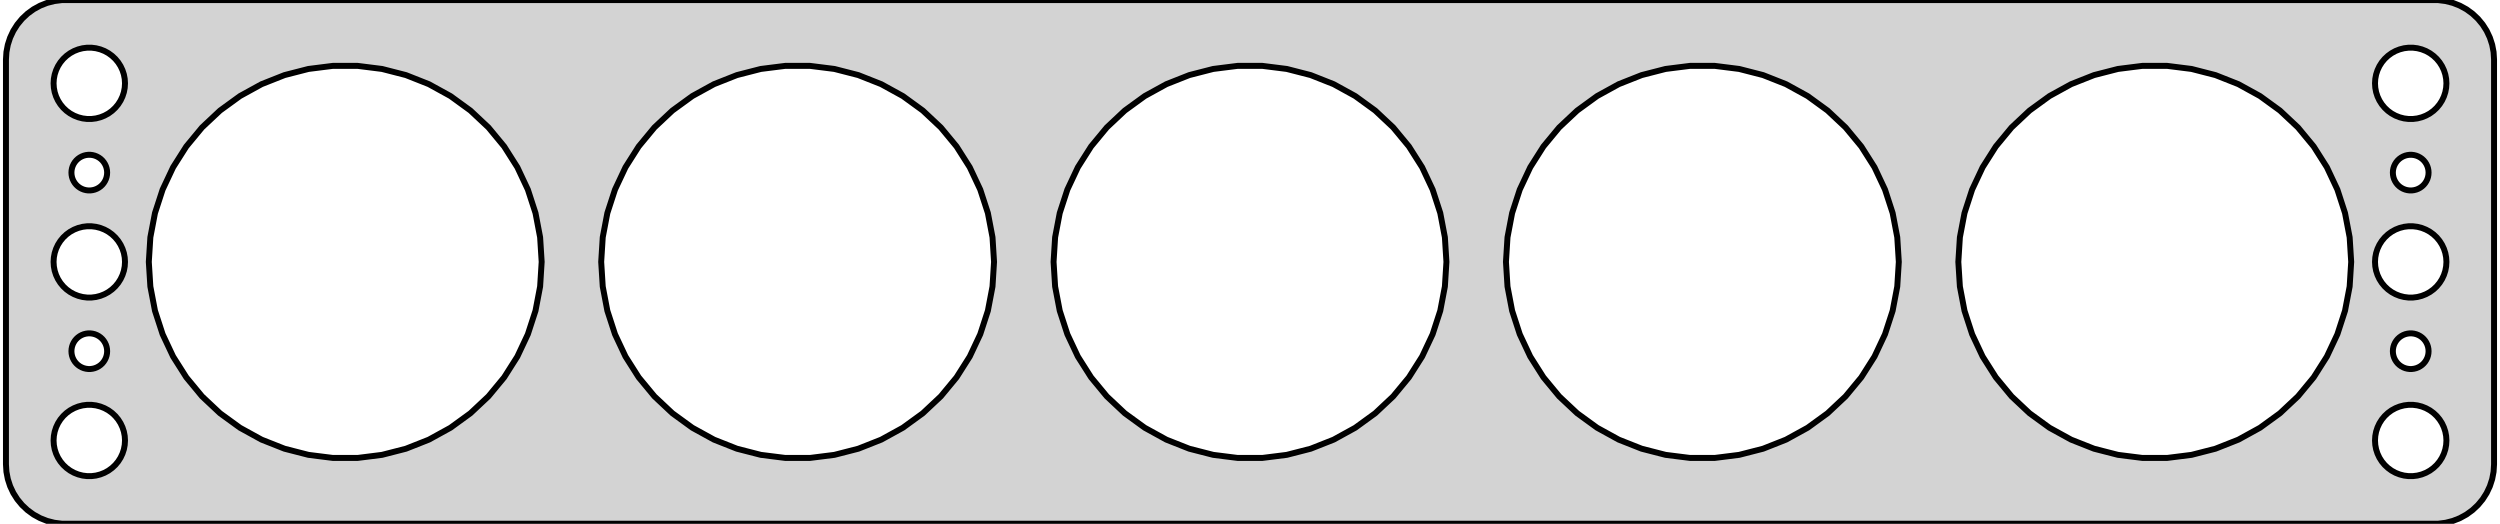 <?xml version="1.0" standalone="no"?>
<!DOCTYPE svg PUBLIC "-//W3C//DTD SVG 1.1//EN" "http://www.w3.org/Graphics/SVG/1.1/DTD/svg11.dtd">
<svg width="210mm" height="44mm" viewBox="-105 -22 210 44" xmlns="http://www.w3.org/2000/svg" version="1.1">
<title>OpenSCAD Model</title>
<path d="
M 100.437,21.911 L 101.045,21.755 L 101.629,21.524 L 102.179,21.222 L 102.687,20.853 L 103.145,20.423
 L 103.545,19.939 L 103.882,19.409 L 104.149,18.841 L 104.343,18.243 L 104.461,17.627 L 104.5,17
 L 104.5,-17 L 104.461,-17.627 L 104.343,-18.243 L 104.149,-18.841 L 103.882,-19.409 L 103.545,-19.939
 L 103.145,-20.423 L 102.687,-20.853 L 102.179,-21.222 L 101.629,-21.524 L 101.045,-21.755 L 100.437,-21.911
 L 99.814,-21.99 L -99.814,-21.99 L -100.437,-21.911 L -101.045,-21.755 L -101.629,-21.524 L -102.179,-21.222
 L -102.687,-20.853 L -103.145,-20.423 L -103.545,-19.939 L -103.882,-19.409 L -104.149,-18.841 L -104.343,-18.243
 L -104.461,-17.627 L -104.5,-17 L -104.5,17 L -104.461,17.627 L -104.343,18.243 L -104.149,18.841
 L -103.882,19.409 L -103.545,19.939 L -103.145,20.423 L -102.687,20.853 L -102.179,21.222 L -101.629,21.524
 L -101.045,21.755 L -100.437,21.911 L -99.814,21.99 L 99.814,21.99 z
M -97.688,-12.006 L -98.062,-12.053 L -98.427,-12.147 L -98.777,-12.286 L -99.108,-12.467 L -99.412,-12.688
 L -99.687,-12.946 L -99.927,-13.237 L -100.129,-13.555 L -100.289,-13.896 L -100.406,-14.254 L -100.476,-14.624
 L -100.5,-15 L -100.476,-15.376 L -100.406,-15.746 L -100.289,-16.104 L -100.129,-16.445 L -99.927,-16.763
 L -99.687,-17.054 L -99.412,-17.311 L -99.108,-17.533 L -98.777,-17.715 L -98.427,-17.853 L -98.062,-17.947
 L -97.688,-17.994 L -97.312,-17.994 L -96.938,-17.947 L -96.573,-17.853 L -96.223,-17.715 L -95.892,-17.533
 L -95.588,-17.311 L -95.313,-17.054 L -95.073,-16.763 L -94.871,-16.445 L -94.711,-16.104 L -94.594,-15.746
 L -94.524,-15.376 L -94.5,-15 L -94.524,-14.624 L -94.594,-14.254 L -94.711,-13.896 L -94.871,-13.555
 L -95.073,-13.237 L -95.313,-12.946 L -95.588,-12.688 L -95.892,-12.467 L -96.223,-12.286 L -96.573,-12.147
 L -96.938,-12.053 L -97.312,-12.006 z
M 97.312,-12.006 L 96.938,-12.053 L 96.573,-12.147 L 96.223,-12.286 L 95.892,-12.467 L 95.588,-12.688
 L 95.313,-12.946 L 95.073,-13.237 L 94.871,-13.555 L 94.711,-13.896 L 94.594,-14.254 L 94.524,-14.624
 L 94.5,-15 L 94.524,-15.376 L 94.594,-15.746 L 94.711,-16.104 L 94.871,-16.445 L 95.073,-16.763
 L 95.313,-17.054 L 95.588,-17.311 L 95.892,-17.533 L 96.223,-17.715 L 96.573,-17.853 L 96.938,-17.947
 L 97.312,-17.994 L 97.688,-17.994 L 98.062,-17.947 L 98.427,-17.853 L 98.777,-17.715 L 99.108,-17.533
 L 99.412,-17.311 L 99.687,-17.054 L 99.927,-16.763 L 100.129,-16.445 L 100.289,-16.104 L 100.406,-15.746
 L 100.476,-15.376 L 100.5,-15 L 100.476,-14.624 L 100.406,-14.254 L 100.289,-13.896 L 100.129,-13.555
 L 99.927,-13.237 L 99.687,-12.946 L 99.412,-12.688 L 99.108,-12.467 L 98.777,-12.286 L 98.427,-12.147
 L 98.062,-12.053 L 97.688,-12.006 z
M -1.036,16.467 L -3.092,16.208 L -5.099,15.692 L -7.025,14.93 L -8.841,13.931 L -10.518,12.713
 L -12.028,11.295 L -13.349,9.698 L -14.459,7.949 L -15.341,6.074 L -15.982,4.103 L -16.37,2.068
 L -16.5,-0 L -16.37,-2.068 L -15.982,-4.103 L -15.341,-6.074 L -14.459,-7.949 L -13.349,-9.698
 L -12.028,-11.295 L -10.518,-12.713 L -8.841,-13.931 L -7.025,-14.93 L -5.099,-15.692 L -3.092,-16.208
 L -1.036,-16.467 L 1.036,-16.467 L 3.092,-16.208 L 5.099,-15.692 L 7.025,-14.93 L 8.841,-13.931
 L 10.518,-12.713 L 12.028,-11.295 L 13.349,-9.698 L 14.459,-7.949 L 15.341,-6.074 L 15.982,-4.103
 L 16.37,-2.068 L 16.5,-0 L 16.37,2.068 L 15.982,4.103 L 15.341,6.074 L 14.459,7.949
 L 13.349,9.698 L 12.028,11.295 L 10.518,12.713 L 8.841,13.931 L 7.025,14.93 L 5.099,15.692
 L 3.092,16.208 L 1.036,16.467 z
M 36.964,16.467 L 34.908,16.208 L 32.901,15.692 L 30.975,14.93 L 29.159,13.931 L 27.483,12.713
 L 25.972,11.295 L 24.651,9.698 L 23.541,7.949 L 22.659,6.074 L 22.018,4.103 L 21.63,2.068
 L 21.5,-0 L 21.63,-2.068 L 22.018,-4.103 L 22.659,-6.074 L 23.541,-7.949 L 24.651,-9.698
 L 25.972,-11.295 L 27.483,-12.713 L 29.159,-13.931 L 30.975,-14.93 L 32.901,-15.692 L 34.908,-16.208
 L 36.964,-16.467 L 39.036,-16.467 L 41.092,-16.208 L 43.099,-15.692 L 45.025,-14.93 L 46.841,-13.931
 L 48.517,-12.713 L 50.028,-11.295 L 51.349,-9.698 L 52.459,-7.949 L 53.341,-6.074 L 53.982,-4.103
 L 54.37,-2.068 L 54.5,-0 L 54.37,2.068 L 53.982,4.103 L 53.341,6.074 L 52.459,7.949
 L 51.349,9.698 L 50.028,11.295 L 48.517,12.713 L 46.841,13.931 L 45.025,14.93 L 43.099,15.692
 L 41.092,16.208 L 39.036,16.467 z
M 94.594,-0.746 L 94.711,-1.104 L 94.871,-1.445 L 95.073,-1.763 L 95.313,-2.054 L 95.588,-2.312
 L 95.892,-2.533 L 96.223,-2.714 L 96.573,-2.853 L 96.938,-2.947 L 97.312,-2.994 L 97.688,-2.994
 L 98.062,-2.947 L 98.427,-2.853 L 98.777,-2.714 L 99.108,-2.533 L 99.412,-2.312 L 99.687,-2.054
 L 99.927,-1.763 L 100.129,-1.445 L 100.289,-1.104 L 100.406,-0.746 L 100.476,-0.376 L 100.5,-0
 L 100.476,0.376 L 100.406,0.746 L 100.289,1.104 L 100.129,1.445 L 99.927,1.763 L 99.687,2.054
 L 99.412,2.312 L 99.108,2.533 L 98.777,2.714 L 98.427,2.853 L 98.062,2.947 L 97.688,2.994
 L 97.312,2.994 L 96.938,2.947 L 96.573,2.853 L 96.223,2.714 L 95.892,2.533 L 95.588,2.312
 L 95.313,2.054 L 95.073,1.763 L 94.871,1.445 L 94.711,1.104 L 94.594,0.746 L 94.524,0.376
 L 94.5,-0 L 94.524,-0.376 z
M -77.036,16.467 L -79.092,16.208 L -81.099,15.692 L -83.025,14.93 L -84.841,13.931 L -86.517,12.713
 L -88.028,11.295 L -89.349,9.698 L -90.459,7.949 L -91.341,6.074 L -91.982,4.103 L -92.37,2.068
 L -92.5,-0 L -92.37,-2.068 L -91.982,-4.103 L -91.341,-6.074 L -90.459,-7.949 L -89.349,-9.698
 L -88.028,-11.295 L -86.517,-12.713 L -84.841,-13.931 L -83.025,-14.93 L -81.099,-15.692 L -79.092,-16.208
 L -77.036,-16.467 L -74.964,-16.467 L -72.908,-16.208 L -70.901,-15.692 L -68.975,-14.93 L -67.159,-13.931
 L -65.483,-12.713 L -63.972,-11.295 L -62.651,-9.698 L -61.541,-7.949 L -60.659,-6.074 L -60.018,-4.103
 L -59.63,-2.068 L -59.5,-0 L -59.63,2.068 L -60.018,4.103 L -60.659,6.074 L -61.541,7.949
 L -62.651,9.698 L -63.972,11.295 L -65.483,12.713 L -67.159,13.931 L -68.975,14.93 L -70.901,15.692
 L -72.908,16.208 L -74.964,16.467 z
M -39.036,16.467 L -41.092,16.208 L -43.099,15.692 L -45.025,14.93 L -46.841,13.931 L -48.517,12.713
 L -50.028,11.295 L -51.349,9.698 L -52.459,7.949 L -53.341,6.074 L -53.982,4.103 L -54.37,2.068
 L -54.5,-0 L -54.37,-2.068 L -53.982,-4.103 L -53.341,-6.074 L -52.459,-7.949 L -51.349,-9.698
 L -50.028,-11.295 L -48.517,-12.713 L -46.841,-13.931 L -45.025,-14.93 L -43.099,-15.692 L -41.092,-16.208
 L -39.036,-16.467 L -36.964,-16.467 L -34.908,-16.208 L -32.901,-15.692 L -30.975,-14.93 L -29.159,-13.931
 L -27.483,-12.713 L -25.972,-11.295 L -24.651,-9.698 L -23.541,-7.949 L -22.659,-6.074 L -22.018,-4.103
 L -21.63,-2.068 L -21.5,-0 L -21.63,2.068 L -22.018,4.103 L -22.659,6.074 L -23.541,7.949
 L -24.651,9.698 L -25.972,11.295 L -27.483,12.713 L -29.159,13.931 L -30.975,14.93 L -32.901,15.692
 L -34.908,16.208 L -36.964,16.467 z
M 97.406,-6.003 L 97.219,-6.027 L 97.037,-6.073 L 96.861,-6.143 L 96.696,-6.234 L 96.544,-6.344
 L 96.406,-6.473 L 96.287,-6.618 L 96.186,-6.777 L 96.105,-6.948 L 96.047,-7.127 L 96.012,-7.312
 L 96,-7.5 L 96.012,-7.688 L 96.047,-7.873 L 96.105,-8.052 L 96.186,-8.223 L 96.287,-8.382
 L 96.406,-8.527 L 96.544,-8.656 L 96.696,-8.766 L 96.861,-8.857 L 97.037,-8.927 L 97.219,-8.973
 L 97.406,-8.997 L 97.594,-8.997 L 97.781,-8.973 L 97.963,-8.927 L 98.139,-8.857 L 98.304,-8.766
 L 98.456,-8.656 L 98.593,-8.527 L 98.713,-8.382 L 98.814,-8.223 L 98.895,-8.052 L 98.953,-7.873
 L 98.988,-7.688 L 99,-7.5 L 98.988,-7.312 L 98.953,-7.127 L 98.895,-6.948 L 98.814,-6.777
 L 98.713,-6.618 L 98.593,-6.473 L 98.456,-6.344 L 98.304,-6.234 L 98.139,-6.143 L 97.963,-6.073
 L 97.781,-6.027 L 97.594,-6.003 z
M -97.594,-6.003 L -97.781,-6.027 L -97.963,-6.073 L -98.139,-6.143 L -98.304,-6.234 L -98.456,-6.344
 L -98.593,-6.473 L -98.713,-6.618 L -98.814,-6.777 L -98.895,-6.948 L -98.953,-7.127 L -98.988,-7.312
 L -99,-7.5 L -98.988,-7.688 L -98.953,-7.873 L -98.895,-8.052 L -98.814,-8.223 L -98.713,-8.382
 L -98.593,-8.527 L -98.456,-8.656 L -98.304,-8.766 L -98.139,-8.857 L -97.963,-8.927 L -97.781,-8.973
 L -97.594,-8.997 L -97.406,-8.997 L -97.219,-8.973 L -97.037,-8.927 L -96.861,-8.857 L -96.696,-8.766
 L -96.544,-8.656 L -96.406,-8.527 L -96.287,-8.382 L -96.186,-8.223 L -96.105,-8.052 L -96.047,-7.873
 L -96.012,-7.688 L -96,-7.5 L -96.012,-7.312 L -96.047,-7.127 L -96.105,-6.948 L -96.186,-6.777
 L -96.287,-6.618 L -96.406,-6.473 L -96.544,-6.344 L -96.696,-6.234 L -96.861,-6.143 L -97.037,-6.073
 L -97.219,-6.027 L -97.406,-6.003 z
M -97.688,2.994 L -98.062,2.947 L -98.427,2.853 L -98.777,2.714 L -99.108,2.533 L -99.412,2.312
 L -99.687,2.054 L -99.927,1.763 L -100.129,1.445 L -100.289,1.104 L -100.406,0.746 L -100.476,0.376
 L -100.5,-0 L -100.476,-0.376 L -100.406,-0.746 L -100.289,-1.104 L -100.129,-1.445 L -99.927,-1.763
 L -99.687,-2.054 L -99.412,-2.312 L -99.108,-2.533 L -98.777,-2.714 L -98.427,-2.853 L -98.062,-2.947
 L -97.688,-2.994 L -97.312,-2.994 L -96.938,-2.947 L -96.573,-2.853 L -96.223,-2.714 L -95.892,-2.533
 L -95.588,-2.312 L -95.313,-2.054 L -95.073,-1.763 L -94.871,-1.445 L -94.711,-1.104 L -94.594,-0.746
 L -94.524,-0.376 L -94.5,-0 L -94.524,0.376 L -94.594,0.746 L -94.711,1.104 L -94.871,1.445
 L -95.073,1.763 L -95.313,2.054 L -95.588,2.312 L -95.892,2.533 L -96.223,2.714 L -96.573,2.853
 L -96.938,2.947 L -97.312,2.994 z
M 97.406,8.997 L 97.219,8.973 L 97.037,8.927 L 96.861,8.857 L 96.696,8.766 L 96.544,8.656
 L 96.406,8.527 L 96.287,8.382 L 96.186,8.223 L 96.105,8.052 L 96.047,7.873 L 96.012,7.688
 L 96,7.5 L 96.012,7.312 L 96.047,7.127 L 96.105,6.948 L 96.186,6.777 L 96.287,6.618
 L 96.406,6.473 L 96.544,6.344 L 96.696,6.234 L 96.861,6.143 L 97.037,6.073 L 97.219,6.027
 L 97.406,6.003 L 97.594,6.003 L 97.781,6.027 L 97.963,6.073 L 98.139,6.143 L 98.304,6.234
 L 98.456,6.344 L 98.593,6.473 L 98.713,6.618 L 98.814,6.777 L 98.895,6.948 L 98.953,7.127
 L 98.988,7.312 L 99,7.5 L 98.988,7.688 L 98.953,7.873 L 98.895,8.052 L 98.814,8.223
 L 98.713,8.382 L 98.593,8.527 L 98.456,8.656 L 98.304,8.766 L 98.139,8.857 L 97.963,8.927
 L 97.781,8.973 L 97.594,8.997 z
M -97.594,8.997 L -97.781,8.973 L -97.963,8.927 L -98.139,8.857 L -98.304,8.766 L -98.456,8.656
 L -98.593,8.527 L -98.713,8.382 L -98.814,8.223 L -98.895,8.052 L -98.953,7.873 L -98.988,7.688
 L -99,7.5 L -98.988,7.312 L -98.953,7.127 L -98.895,6.948 L -98.814,6.777 L -98.713,6.618
 L -98.593,6.473 L -98.456,6.344 L -98.304,6.234 L -98.139,6.143 L -97.963,6.073 L -97.781,6.027
 L -97.594,6.003 L -97.406,6.003 L -97.219,6.027 L -97.037,6.073 L -96.861,6.143 L -96.696,6.234
 L -96.544,6.344 L -96.406,6.473 L -96.287,6.618 L -96.186,6.777 L -96.105,6.948 L -96.047,7.127
 L -96.012,7.312 L -96,7.5 L -96.012,7.688 L -96.047,7.873 L -96.105,8.052 L -96.186,8.223
 L -96.287,8.382 L -96.406,8.527 L -96.544,8.656 L -96.696,8.766 L -96.861,8.857 L -97.037,8.927
 L -97.219,8.973 L -97.406,8.997 z
M -97.688,17.994 L -98.062,17.947 L -98.427,17.853 L -98.777,17.715 L -99.108,17.533 L -99.412,17.311
 L -99.687,17.054 L -99.927,16.763 L -100.129,16.445 L -100.289,16.104 L -100.406,15.746 L -100.476,15.376
 L -100.5,15 L -100.476,14.624 L -100.406,14.254 L -100.289,13.896 L -100.129,13.555 L -99.927,13.237
 L -99.687,12.946 L -99.412,12.688 L -99.108,12.467 L -98.777,12.286 L -98.427,12.147 L -98.062,12.053
 L -97.688,12.006 L -97.312,12.006 L -96.938,12.053 L -96.573,12.147 L -96.223,12.286 L -95.892,12.467
 L -95.588,12.688 L -95.313,12.946 L -95.073,13.237 L -94.871,13.555 L -94.711,13.896 L -94.594,14.254
 L -94.524,14.624 L -94.5,15 L -94.524,15.376 L -94.594,15.746 L -94.711,16.104 L -94.871,16.445
 L -95.073,16.763 L -95.313,17.054 L -95.588,17.311 L -95.892,17.533 L -96.223,17.715 L -96.573,17.853
 L -96.938,17.947 L -97.312,17.994 z
M 97.312,17.994 L 96.938,17.947 L 96.573,17.853 L 96.223,17.715 L 95.892,17.533 L 95.588,17.311
 L 95.313,17.054 L 95.073,16.763 L 94.871,16.445 L 94.711,16.104 L 94.594,15.746 L 94.524,15.376
 L 94.5,15 L 94.524,14.624 L 94.594,14.254 L 94.711,13.896 L 94.871,13.555 L 95.073,13.237
 L 95.313,12.946 L 95.588,12.688 L 95.892,12.467 L 96.223,12.286 L 96.573,12.147 L 96.938,12.053
 L 97.312,12.006 L 97.688,12.006 L 98.062,12.053 L 98.427,12.147 L 98.777,12.286 L 99.108,12.467
 L 99.412,12.688 L 99.687,12.946 L 99.927,13.237 L 100.129,13.555 L 100.289,13.896 L 100.406,14.254
 L 100.476,14.624 L 100.5,15 L 100.476,15.376 L 100.406,15.746 L 100.289,16.104 L 100.129,16.445
 L 99.927,16.763 L 99.687,17.054 L 99.412,17.311 L 99.108,17.533 L 98.777,17.715 L 98.427,17.853
 L 98.062,17.947 L 97.688,17.994 z
M 91.982,4.103 L 91.341,6.074 L 90.459,7.949 L 89.349,9.698 L 88.028,11.295 L 86.517,12.713
 L 84.841,13.931 L 83.025,14.93 L 81.099,15.692 L 79.092,16.208 L 77.036,16.467 L 74.964,16.467
 L 72.908,16.208 L 70.901,15.692 L 68.975,14.93 L 67.159,13.931 L 65.483,12.713 L 63.972,11.295
 L 62.651,9.698 L 61.541,7.949 L 60.659,6.074 L 60.018,4.103 L 59.63,2.068 L 59.5,-0
 L 59.63,-2.068 L 60.018,-4.103 L 60.659,-6.074 L 61.541,-7.949 L 62.651,-9.698 L 63.972,-11.295
 L 65.483,-12.713 L 67.159,-13.931 L 68.975,-14.93 L 70.901,-15.692 L 72.908,-16.208 L 74.964,-16.467
 L 77.036,-16.467 L 79.092,-16.208 L 81.099,-15.692 L 83.025,-14.93 L 84.841,-13.931 L 86.517,-12.713
 L 88.028,-11.295 L 89.349,-9.698 L 90.459,-7.949 L 91.341,-6.074 L 91.982,-4.103 L 92.37,-2.068
 L 92.5,-0 L 92.37,2.068 z
" stroke="black" fill="lightgray" stroke-width="0.5"/>
</svg>
